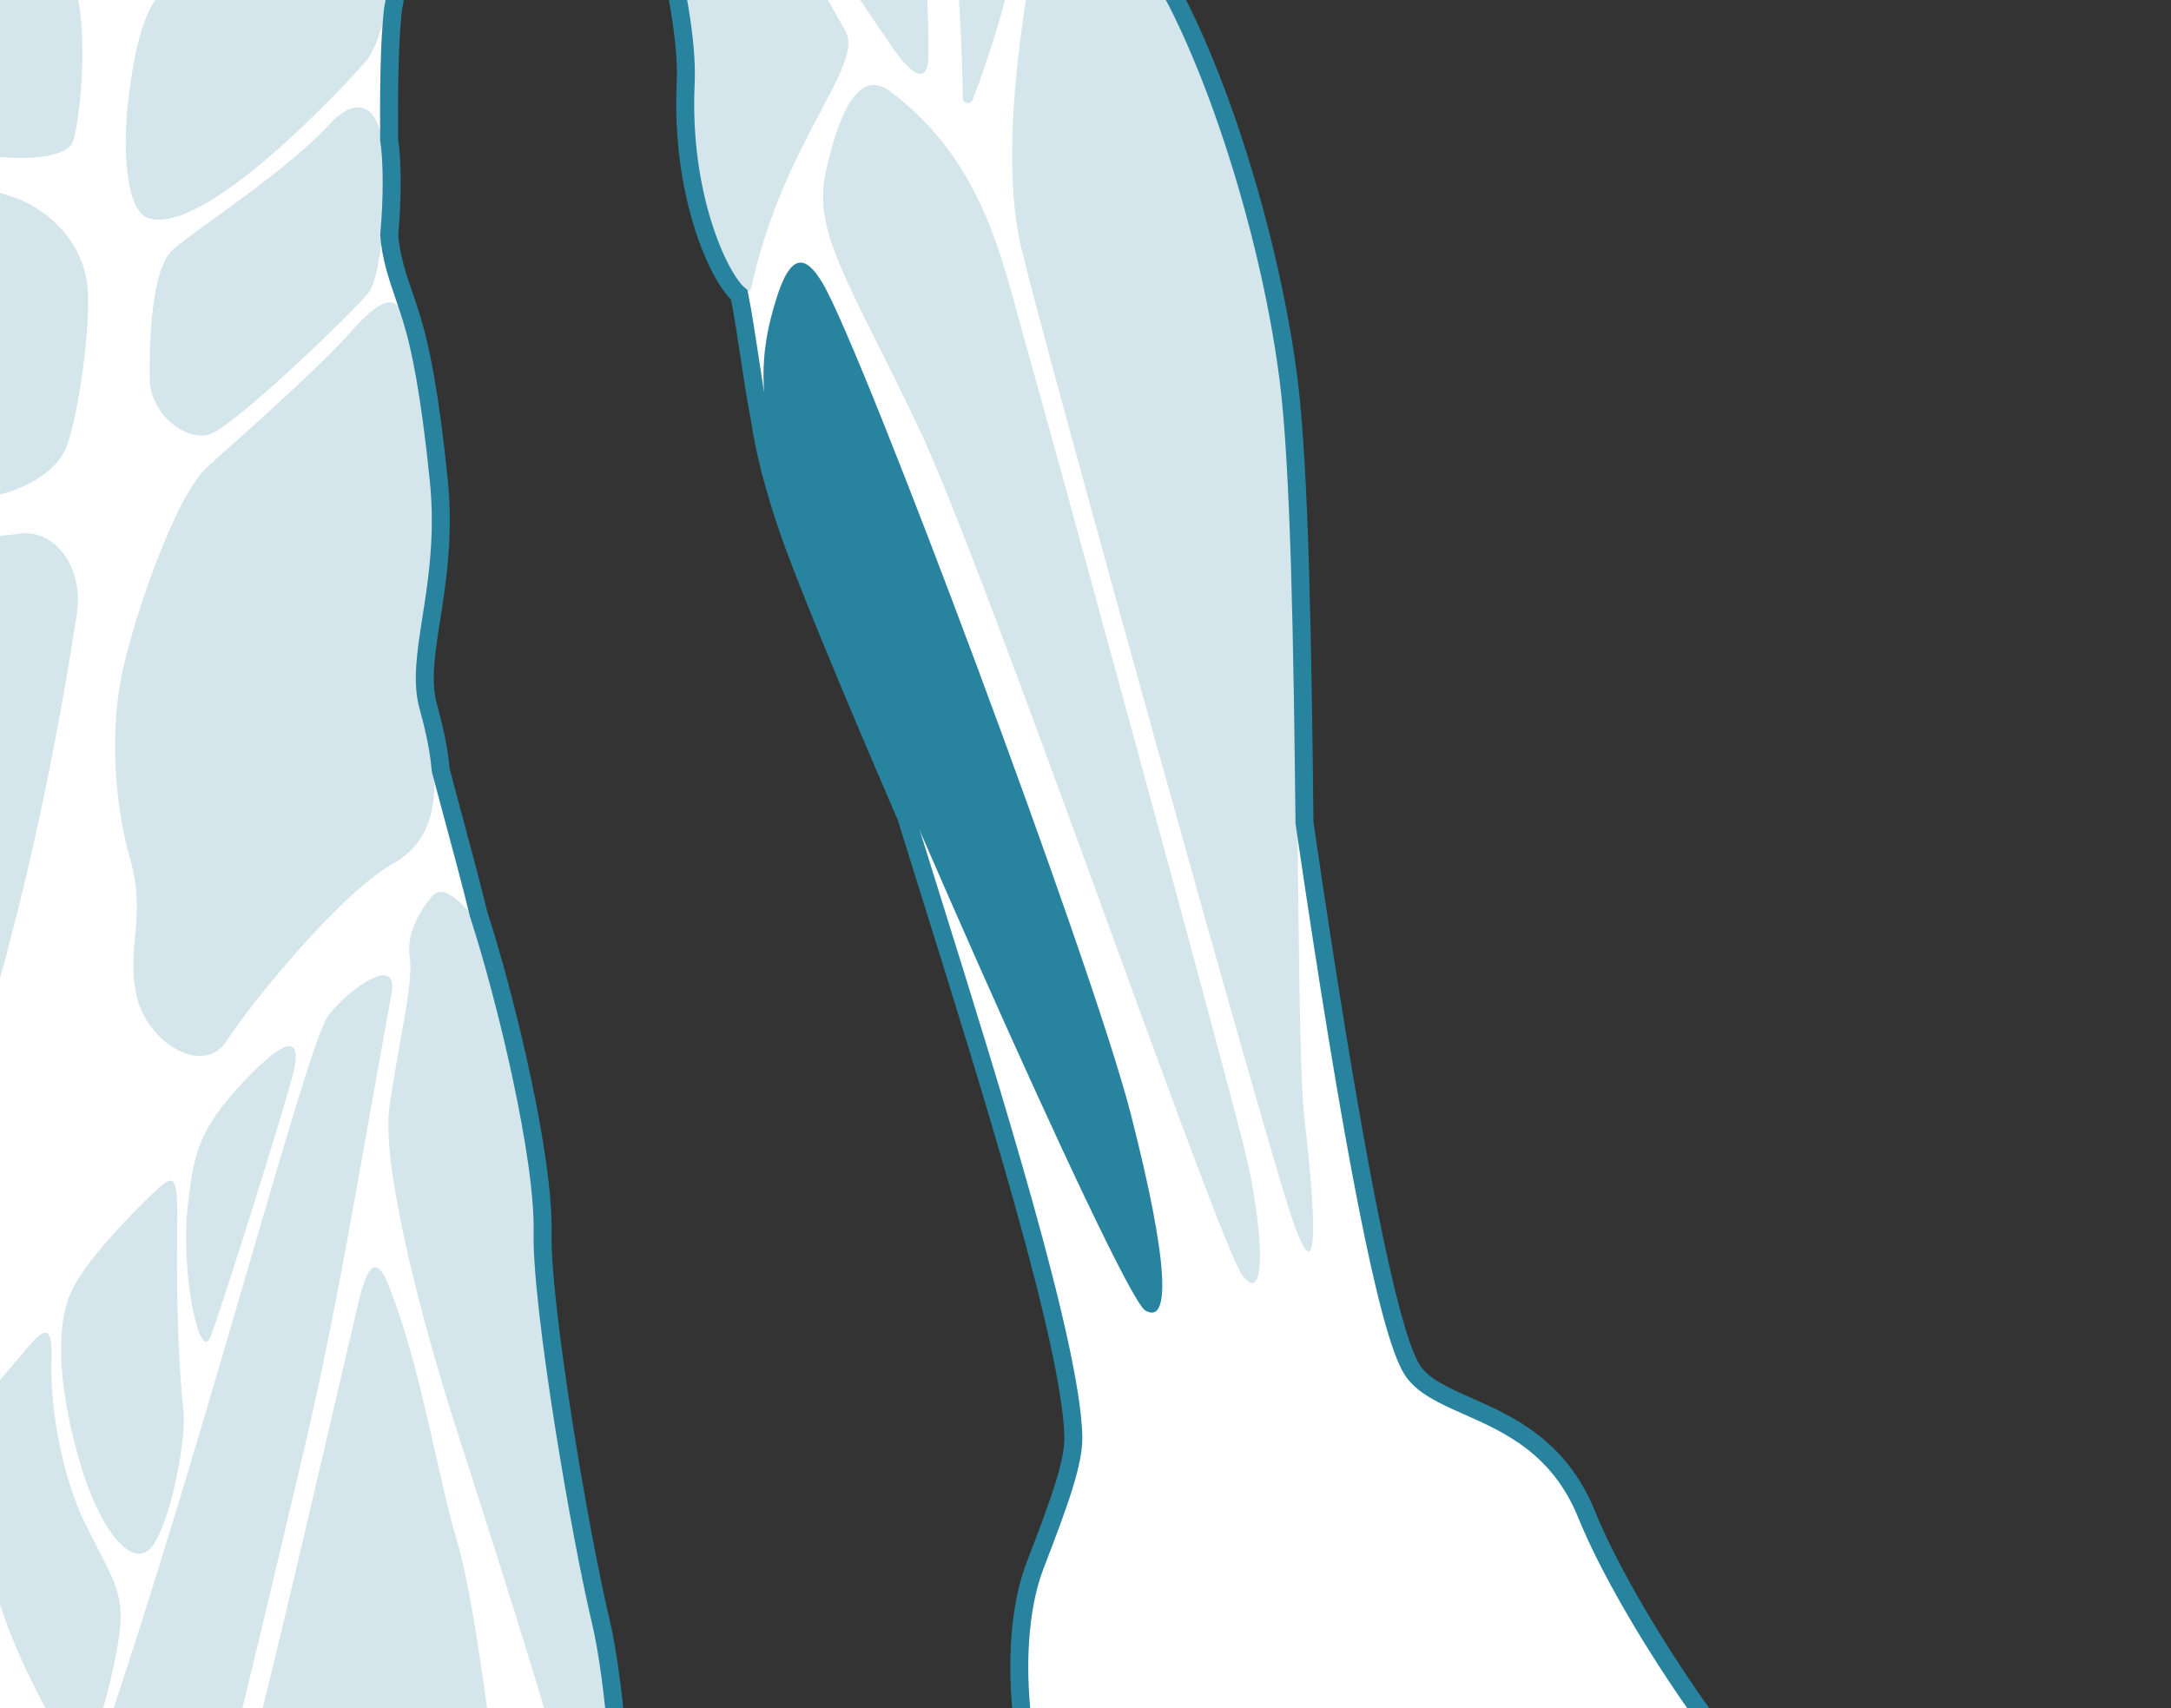 <svg width="61" height="48" viewBox="0 0 61 48" fill="none" xmlns="http://www.w3.org/2000/svg">
<rect x="0" y="0" width="61" height="48" fill="#333333" stroke="none"/>
<g clip-path="url(#clip0_4055_8484)">
<path d="M12.886 178.803C12.619 178.803 12.404 178.648 12.196 178.497C12.023 178.372 11.86 178.254 11.704 178.254C11.677 178.254 11.65 178.258 11.623 178.265C11.445 178.311 11.347 178.387 11.233 178.476C11.073 178.602 10.891 178.744 10.522 178.744C10.498 178.744 10.472 178.743 10.446 178.742C10.102 178.725 9.887 178.58 9.697 178.452C9.522 178.334 9.384 178.24 9.153 178.24C9.139 178.24 9.125 178.241 9.111 178.241C8.868 178.253 8.729 178.335 8.552 178.439C8.33 178.569 8.08 178.716 7.611 178.742C7.578 178.744 7.546 178.745 7.515 178.745C7.077 178.745 6.701 178.577 6.369 178.43C6.09 178.306 5.827 178.188 5.564 178.183L5.543 178.182C5.275 178.182 4.945 178.291 4.596 178.407C4.163 178.55 3.671 178.713 3.161 178.713L3.122 178.713C1.893 178.693 1.194 178.06 1.045 176.83C0.967 176.178 1.183 175.473 1.392 174.79C1.634 174.001 1.884 173.185 1.697 172.436C1.302 170.854 1.075 168.819 1.132 167.373C1.172 166.38 0.863 165.042 0.591 163.862C0.46 163.294 0.336 162.757 0.252 162.274C0.076 161.267 0.813 159.499 1.464 157.94C1.82 157.086 2.156 156.28 2.224 155.847C2.37 154.911 2.203 149.803 2.113 147.059L2.1 146.657C2.025 146.12 1.95 145.547 1.875 144.981C1.673 143.44 1.482 141.985 1.316 141.362L1.191 140.897C0.747 139.249 0.081 136.772 0.079 135.904C-0.074 135.504 -0.298 134.911 -0.527 134.236C-1.08 133.555 -1.482 132.058 -1.722 129.784C-2.102 126.191 -1.683 121.145 -1.248 119.031C-1.03 117.967 -0.687 116.679 -0.386 115.543C-0.098 114.459 0.175 113.434 0.281 112.821C0.391 112.191 0.416 111.834 0.431 111.621C0.44 111.483 0.447 111.39 0.474 111.317C0.437 111.121 0.398 110.899 0.355 110.661C0.147 109.492 -0.139 107.891 -0.51 107.063C-0.999 105.973 -1.642 102.723 -1.916 101.335L-1.926 101.288C-2.013 100.845 -2.093 100.104 -2.164 99.085C-2.297 97.987 -2.339 96.668 -2.366 95.795L-2.371 95.644C-2.384 95.229 -2.384 94.4 -2.296 94.091C-2.308 93.831 -2.352 93.591 -2.475 93.101C-2.604 92.591 -2.691 92.039 -2.791 91.4C-2.84 91.09 -2.892 90.758 -2.953 90.401C-3.017 90.174 -3.059 89.948 -3.076 89.728C-3.192 89.133 -3.278 88.852 -3.355 88.603C-3.445 88.31 -3.524 88.055 -3.62 87.416C-3.747 87.241 -3.823 86.585 -4.044 84.127C-4.131 83.152 -4.222 82.144 -4.312 81.389C-4.361 80.985 -4.39 80.467 -4.398 79.848C-4.484 79.671 -4.599 79.491 -4.72 79.301C-4.856 79.088 -4.996 78.868 -5.124 78.613C-5.637 78.133 -6.15 75.483 -6.233 74.76C-6.421 73.132 -7.613 65.95 -8.302 63.66C-9.088 61.046 -8.55 55.778 -8.486 55.186C-8.464 54.985 -8.444 54.786 -8.424 54.59C-8.341 53.754 -8.261 52.962 -8.071 52.354C-8.271 51.98 -9.2 51.812 -9.651 51.812H-9.886C-10.334 51.812 -11.252 51.977 -11.465 52.357C-11.275 52.965 -11.196 53.757 -11.112 54.592C-11.093 54.787 -11.073 54.986 -11.051 55.186C-10.987 55.778 -10.449 61.046 -11.235 63.66C-11.924 65.95 -13.116 73.132 -13.304 74.76C-13.387 75.483 -13.9 78.133 -14.413 78.613C-14.54 78.868 -14.681 79.088 -14.816 79.301C-14.938 79.491 -15.053 79.671 -15.139 79.848C-15.147 80.466 -15.176 80.984 -15.225 81.389C-15.315 82.144 -15.406 83.153 -15.493 84.128C-15.714 86.585 -15.79 87.241 -15.917 87.416C-16.013 88.055 -16.092 88.31 -16.182 88.603C-16.258 88.852 -16.345 89.133 -16.461 89.729C-16.478 89.948 -16.52 90.174 -16.588 90.42C-16.645 90.758 -16.697 91.089 -16.746 91.4C-16.846 92.038 -16.932 92.59 -17.061 93.101C-17.165 93.509 -17.21 93.737 -17.23 93.945C-17.181 94.157 -17.175 94.584 -17.169 95.289L-17.166 95.635C-17.156 96.567 -17.208 98.091 -17.39 99.318C-17.456 100.212 -17.531 100.88 -17.611 101.288L-17.62 101.33C-17.894 102.719 -18.537 105.971 -19.027 107.063C-19.398 107.891 -19.684 109.493 -19.892 110.662C-19.934 110.9 -19.974 111.121 -20.011 111.317C-19.983 111.39 -19.977 111.483 -19.967 111.621C-19.953 111.834 -19.928 112.191 -19.818 112.821C-19.711 113.434 -19.439 114.459 -19.151 115.545C-18.849 116.68 -18.507 117.968 -18.289 119.031C-17.854 121.145 -17.435 126.192 -17.815 129.784C-17.989 131.438 -18.351 133.573 -19.085 134.415C-19.316 135.104 -19.512 135.631 -19.616 135.904C-19.617 136.772 -20.285 139.251 -20.728 140.9L-20.852 141.362C-21.019 141.985 -21.21 143.439 -21.412 144.978C-21.486 145.545 -21.561 146.119 -21.637 146.657L-21.65 147.066C-21.74 149.808 -21.907 154.911 -21.761 155.847C-21.693 156.28 -21.357 157.086 -21 157.94C-20.35 159.499 -19.613 161.267 -19.789 162.274C-19.873 162.757 -19.997 163.294 -20.128 163.862C-20.4 165.042 -20.708 166.38 -20.669 167.373C-20.612 168.819 -20.839 170.854 -21.234 172.436C-21.421 173.185 -21.171 174.001 -20.929 174.79C-20.72 175.473 -20.503 176.178 -20.582 176.83C-20.731 178.06 -21.429 178.693 -22.659 178.713L-22.698 178.713C-23.208 178.713 -23.699 178.55 -24.133 178.407C-24.482 178.291 -24.811 178.182 -25.079 178.182L-25.101 178.183C-25.364 178.188 -25.627 178.306 -25.906 178.43C-26.238 178.577 -26.614 178.745 -27.052 178.745C-27.083 178.745 -27.115 178.744 -27.148 178.742C-27.616 178.716 -27.867 178.569 -28.089 178.439C-28.265 178.335 -28.405 178.253 -28.648 178.241C-28.662 178.241 -28.676 178.24 -28.69 178.24C-28.921 178.24 -29.059 178.334 -29.233 178.452C-29.423 178.58 -29.638 178.725 -29.983 178.742C-30.009 178.743 -30.034 178.744 -30.059 178.744C-30.428 178.744 -30.61 178.602 -30.77 178.476C-30.884 178.387 -30.982 178.311 -31.16 178.265C-31.187 178.258 -31.213 178.254 -31.241 178.254C-31.397 178.254 -31.56 178.372 -31.733 178.497C-31.941 178.648 -32.156 178.803 -32.422 178.803C-32.443 178.803 -32.463 178.802 -32.483 178.8C-32.82 178.769 -32.995 178.628 -33.149 178.503C-33.243 178.427 -33.324 178.361 -33.444 178.318C-33.46 178.313 -33.476 178.31 -33.495 178.31C-33.603 178.31 -33.762 178.392 -33.93 178.48C-34.181 178.61 -34.493 178.772 -34.85 178.772C-35.616 178.772 -36.008 178.391 -36.248 177.414C-36.49 176.431 -36.278 174.837 -35.504 173.87C-35.304 173.62 -34.987 173.239 -34.618 172.798C-33.678 171.671 -32.39 170.127 -31.835 169.289C-31.061 168.12 -30.747 166.027 -31.201 165.064C-31.782 163.833 -31.904 162.684 -31.564 161.648L-31.449 161.301C-31.131 160.345 -30.802 159.355 -30.659 158.152C-30.543 157.163 -30.595 154.764 -30.694 152.947C-30.786 152.538 -30.861 152.108 -30.917 151.668C-31.234 149.154 -32.679 138.269 -33.431 134.895C-34.137 131.722 -35.257 125.907 -35.444 122.89C-35.609 120.228 -35.42 118.494 -35.307 117.457L-35.281 117.223C-35.242 116.858 -35.138 116.152 -35.066 115.822C-34.925 115.104 -34.728 114.438 -34.555 113.85C-34.453 113.505 -34.357 113.18 -34.283 112.882C-34.237 112.521 -34.122 111.698 -34.001 111.412L-33.985 111.328C-33.862 110.702 -33.722 109.992 -33.651 109.334C-33.653 108.918 -33.643 108.527 -33.619 108.141C-33.742 106.785 -33.793 101.663 -33.633 99.321C-33.529 97.79 -33.117 95.526 -32.787 93.708C-32.61 92.737 -32.458 91.898 -32.411 91.477C-32.354 90.962 -32.384 90.232 -32.499 89.308L-32.501 89.304C-33.912 85.829 -35.343 82.191 -35.984 79.257C-36.306 77.785 -36.368 75.204 -36.428 72.709C-36.484 70.395 -36.541 68.003 -36.809 66.646C-37.352 63.905 -37.428 59.163 -37.349 56.818C-37.378 56.291 -37.295 55.22 -37.248 54.75C-37.277 54.659 -37.267 54.545 -37.253 54.432C-37.216 54.135 -37.18 53.481 -37.134 52.652C-37.017 50.532 -36.84 47.328 -36.41 45.529C-35.833 43.11 -34.737 36.672 -34.782 34.621C-34.827 32.537 -33.763 28.078 -32.977 25.66C-32.814 24.974 -32.526 23.901 -32.271 22.955C-32.133 22.442 -32.006 21.973 -31.919 21.637C-31.867 20.99 -31.703 20.335 -31.566 19.836C-31.379 19.154 -31.508 18.333 -31.656 17.383C-31.819 16.341 -32.022 15.043 -31.867 13.506C-31.609 10.956 -31.325 9.679 -31.132 9.056C-31.068 8.827 -30.987 8.592 -30.902 8.343C-30.71 7.785 -30.512 7.208 -30.474 6.588C-30.566 5.619 -30.564 4.5 -30.47 3.911C-30.463 2.649 -30.471 1.232 -30.579 0.26C-30.617 0.071 -30.654 -0.155 -30.685 -0.395C-30.876 -1.273 -31.259 -2.168 -31.538 -2.821C-31.63 -3.036 -31.71 -3.225 -31.774 -3.389C-32.015 -3.564 -32.109 -4.069 -32.279 -4.976C-32.401 -5.628 -32.553 -6.439 -32.801 -7.273C-33.289 -8.907 -34.267 -13.166 -34.629 -15.398C-34.679 -15.414 -34.728 -15.423 -34.77 -15.423C-34.812 -15.423 -34.832 -15.414 -34.837 -15.411C-34.858 -15.4 -34.886 -15.377 -34.914 -15.315C-34.846 -14.905 -34.994 -13.519 -35.095 -12.682C-35.203 -11.784 -35.765 -9.997 -36.416 -7.927C-37.528 -4.388 -38.913 0.016 -38.803 2.352C-38.656 5.479 -39.741 7.822 -40.309 8.286C-40.419 8.846 -40.509 9.445 -40.597 10.025C-40.685 10.609 -40.776 11.213 -40.888 11.788C-41.017 12.679 -41.282 13.705 -41.699 14.916C-42.117 16.133 -43.35 19.136 -44.998 22.951C-45.216 23.658 -45.459 24.434 -45.716 25.255C-47.371 30.546 -49.638 37.793 -49.695 40.366C-49.711 41.103 -49.298 42.231 -48.616 44.002C-47.859 45.966 -47.99 49.825 -49.724 53.105C-50.461 54.501 -51.114 56.635 -51.746 58.699C-52.359 60.703 -52.939 62.597 -53.511 63.448C-53.852 63.955 -54.205 64.212 -54.56 64.212C-54.922 64.212 -55.195 63.949 -55.38 63.679C-55.667 65.147 -56.332 67.779 -57.437 67.98C-57.516 67.995 -57.594 68.002 -57.669 68.002C-58.213 68.002 -58.61 67.625 -58.809 66.944C-59.153 68.118 -59.784 69.692 -60.69 69.692L-60.72 69.692C-61.996 69.645 -62.033 67.969 -61.975 66.081C-62.076 66.137 -62.191 66.166 -62.316 66.166C-63.151 66.166 -64.155 64.911 -64.343 63.632C-64.807 60.466 -64.499 56.673 -64.275 53.903C-64.165 52.542 -64.051 51.139 -64.144 50.743C-64.317 50.902 -64.536 51.186 -64.787 51.511C-65.257 52.121 -65.843 52.88 -66.531 53.353C-67.088 53.736 -67.753 53.939 -68.453 53.939C-69.551 53.939 -70.517 53.443 -70.751 52.76C-70.839 52.501 -70.89 51.992 -70.237 51.487C-68.536 50.17 -65.276 45.412 -64.117 42.555C-63.344 40.651 -61.921 40.019 -60.777 39.512C-60.094 39.209 -59.505 38.947 -59.214 38.488C-58.543 37.427 -57.525 32.257 -56.191 23.123C-56.137 18.165 -56.058 13.12 -55.74 10.643C-55.141 5.964 -53.179 0.279 -51.457 -1.772C-51.21 -2.065 -50.99 -2.332 -50.794 -2.57C-50.197 -3.293 -49.828 -3.741 -49.55 -3.93C-49.303 -4.261 -49.092 -4.883 -48.922 -5.777C-49.307 -11.521 -48.074 -16.432 -47.074 -18.088L-47.02 -18.176C-46.905 -18.572 -46.743 -19.077 -46.573 -19.611L-46.513 -19.799L-46.481 -19.986C-46.214 -21.534 -46.412 -23.714 -46.642 -26.238C-46.693 -26.791 -46.744 -27.357 -46.792 -27.933C-47.094 -31.553 -46.639 -34.451 -45.36 -37.051C-44.995 -37.935 -44.309 -39.077 -43.654 -39.886C-40.75 -44.976 -34.87 -47.089 -32.364 -47.089C-32.201 -47.089 -32.054 -47.079 -31.925 -47.06C-31.864 -47.063 -31.8 -47.064 -31.733 -47.064C-31.468 -47.064 -31.153 -47.042 -30.819 -47.019C-30.414 -46.991 -29.954 -46.959 -29.485 -46.958C-29.268 -47.14 -28.788 -47.308 -27.915 -47.603C-27.292 -47.813 -26.516 -48.075 -25.741 -48.399C-23.935 -49.153 -21.706 -50.538 -20.44 -51.691C-20.05 -52.047 -19.807 -52.235 -19.634 -52.312C-19.514 -52.478 -19.387 -52.645 -19.255 -52.817C-18.759 -53.463 -18.199 -54.194 -18.046 -54.946C-18.095 -55.38 -18.112 -57.769 -17.95 -59.34C-17.968 -59.591 -17.986 -59.718 -17.999 -59.78C-18.022 -59.896 -18.041 -60.014 -18.061 -60.136C-18.152 -60.693 -18.255 -61.325 -18.852 -62.216C-19.362 -62.977 -19.504 -64.745 -19.532 -66.094C-19.538 -66.355 -19.751 -66.567 -20.006 -66.567C-20.04 -66.567 -20.073 -66.564 -20.107 -66.556C-20.259 -66.523 -20.418 -66.505 -20.567 -66.505C-20.969 -66.505 -21.301 -66.627 -21.527 -66.858C-21.76 -67.096 -21.875 -67.439 -21.866 -67.875C-21.837 -69.402 -22.148 -70.287 -22.421 -71.069C-22.559 -71.463 -22.69 -71.835 -22.768 -72.254C-22.908 -72.998 -22.992 -73.999 -22.605 -74.539C-22.453 -74.752 -22.244 -74.879 -21.984 -74.916C-21.92 -74.925 -21.855 -74.93 -21.789 -74.93C-21.573 -74.93 -21.348 -74.88 -21.119 -74.783C-21.088 -74.77 -21.055 -74.763 -21.023 -74.763C-20.953 -74.763 -20.885 -74.794 -20.834 -74.849C-20.782 -74.905 -20.757 -74.977 -20.763 -75.053C-20.93 -77.286 -21.084 -82.784 -18.888 -85.601C-16.278 -88.95 -12.263 -89.629 -10.658 -89.765C-10.45 -89.783 -10.2 -89.802 -9.854 -89.802C-9.595 -89.802 -9.313 -89.791 -9.018 -89.769C-7.383 -89.647 -3.296 -88.998 -0.649 -85.601C1.546 -82.784 1.393 -77.286 1.225 -75.053C1.22 -74.977 1.245 -74.905 1.297 -74.849C1.347 -74.794 1.416 -74.763 1.486 -74.763C1.518 -74.763 1.551 -74.77 1.582 -74.783C1.811 -74.88 2.036 -74.93 2.252 -74.93C2.317 -74.93 2.383 -74.925 2.447 -74.916C2.707 -74.879 2.916 -74.752 3.068 -74.539C3.455 -73.999 3.37 -72.998 3.231 -72.254C3.152 -71.835 3.022 -71.463 2.884 -71.069C2.61 -70.287 2.3 -69.402 2.329 -67.875C2.337 -67.439 2.223 -67.096 1.99 -66.858C1.764 -66.627 1.432 -66.505 1.03 -66.505C0.881 -66.505 0.721 -66.523 0.569 -66.556C0.536 -66.563 0.502 -66.567 0.469 -66.567C0.213 -66.567 0.001 -66.355 -0.005 -66.094C-0.033 -64.745 -0.175 -62.977 -0.685 -62.216C-1.282 -61.325 -1.385 -60.693 -1.476 -60.136C-1.496 -60.014 -1.515 -59.896 -1.538 -59.78C-1.551 -59.717 -1.57 -59.59 -1.588 -59.34C-1.425 -57.769 -1.442 -55.38 -1.491 -54.946C-1.339 -54.194 -0.778 -53.463 -0.282 -52.817C-0.148 -52.642 -0.019 -52.474 0.097 -52.312C0.27 -52.235 0.513 -52.047 0.903 -51.691C2.168 -50.538 4.397 -49.153 6.204 -48.399C6.979 -48.075 7.755 -47.813 8.378 -47.603C9.251 -47.308 9.731 -47.14 9.947 -46.958C10.417 -46.959 10.876 -46.991 11.282 -47.019C11.616 -47.042 11.931 -47.064 12.195 -47.064C12.263 -47.064 12.327 -47.063 12.388 -47.06C12.516 -47.079 12.664 -47.089 12.827 -47.089C15.333 -47.089 21.213 -44.976 24.117 -39.886C24.772 -39.077 25.458 -37.935 25.828 -37.039C27.101 -34.451 27.556 -31.554 27.255 -27.933C27.207 -27.357 27.155 -26.79 27.105 -26.236C26.875 -23.713 26.677 -21.534 26.944 -19.986L26.986 -19.738L26.989 -19.729C27.161 -19.177 27.323 -18.655 27.438 -18.25L27.536 -18.088C28.548 -16.414 29.786 -11.457 29.379 -5.67C29.543 -4.826 29.752 -4.244 30 -3.938C30.281 -3.753 30.654 -3.3 31.259 -2.567C31.455 -2.329 31.674 -2.064 31.919 -1.772C33.642 0.279 35.604 5.964 36.203 10.643C36.52 13.12 36.6 18.165 36.653 23.123C37.988 32.257 39.005 37.427 39.677 38.488C39.968 38.947 40.557 39.209 41.24 39.512C42.384 40.019 43.807 40.65 44.58 42.555C45.739 45.412 48.999 50.17 50.7 51.487C51.353 51.992 51.302 52.501 51.214 52.76C50.98 53.443 50.014 53.939 48.915 53.939C48.216 53.939 47.551 53.736 46.993 53.353C46.306 52.88 45.72 52.121 45.25 51.511C44.999 51.186 44.779 50.902 44.607 50.743C44.514 51.14 44.628 52.542 44.738 53.903C44.962 56.672 45.27 60.465 44.806 63.632C44.618 64.911 43.614 66.166 42.778 66.166C42.654 66.166 42.539 66.137 42.438 66.081C42.496 67.969 42.458 69.645 41.182 69.692L41.153 69.692C40.247 69.692 39.616 68.118 39.272 66.944C39.072 67.625 38.676 68.002 38.132 68.002C38.057 68.002 37.979 67.995 37.9 67.98C36.794 67.779 36.13 65.147 35.843 63.678C35.658 63.949 35.385 64.212 35.023 64.212C34.668 64.212 34.315 63.955 33.974 63.448C33.402 62.597 32.822 60.703 32.209 58.699C31.577 56.635 30.924 54.501 30.186 53.105C28.453 49.825 28.322 45.966 29.079 44.002C29.761 42.231 30.174 41.103 30.158 40.365C30.101 37.793 27.834 30.546 26.179 25.255C25.922 24.434 25.679 23.658 25.461 22.951C23.813 19.136 22.58 16.132 22.162 14.916C21.745 13.706 21.48 12.679 21.35 11.778C21.239 11.213 21.148 10.609 21.06 10.025C20.972 9.445 20.882 8.846 20.772 8.286C20.204 7.821 19.119 5.479 19.266 2.352C19.376 0.016 17.991 -4.388 16.878 -7.927C16.228 -9.997 15.666 -11.784 15.558 -12.682C15.457 -13.519 15.309 -14.905 15.377 -15.315C15.349 -15.377 15.321 -15.4 15.3 -15.411C15.295 -15.414 15.275 -15.423 15.233 -15.423C15.191 -15.423 15.142 -15.414 15.092 -15.398C14.73 -13.167 13.752 -8.907 13.264 -7.273C13.015 -6.439 12.864 -5.628 12.742 -4.976C12.572 -4.069 12.478 -3.564 12.237 -3.389C12.173 -3.225 12.092 -3.036 12.001 -2.821C11.721 -2.168 11.339 -1.273 11.145 -0.378C11.117 -0.156 11.081 0.069 11.04 0.276C10.934 1.231 10.926 2.649 10.933 3.911C11.027 4.5 11.029 5.619 10.937 6.588C10.975 7.208 11.173 7.785 11.365 8.343C11.45 8.592 11.531 8.827 11.596 9.061C11.788 9.679 12.072 10.956 12.33 13.506C12.485 15.043 12.282 16.34 12.119 17.382C11.97 18.333 11.842 19.154 12.029 19.836C12.166 20.335 12.329 20.989 12.382 21.636C12.469 21.972 12.595 22.44 12.733 22.952C12.988 23.899 13.277 24.973 13.444 25.675C14.226 28.078 15.29 32.537 15.245 34.621C15.2 36.672 16.296 43.109 16.873 45.529C17.303 47.328 17.48 50.531 17.597 52.651C17.643 53.48 17.679 54.135 17.716 54.432C17.73 54.545 17.74 54.659 17.711 54.75C17.758 55.22 17.84 56.29 17.812 56.835C17.891 59.163 17.815 63.904 17.272 66.646C17.004 68.003 16.947 70.395 16.891 72.708C16.831 75.204 16.769 77.785 16.447 79.257C15.806 82.19 14.375 85.829 12.964 89.305L12.962 89.309C12.847 90.232 12.817 90.962 12.874 91.477C12.921 91.898 13.073 92.737 13.25 93.707C13.58 95.526 13.992 97.79 14.096 99.321C14.257 101.67 14.205 106.814 14.081 108.146C14.105 108.518 14.116 108.913 14.114 109.334C14.185 109.993 14.325 110.702 14.448 111.329L14.464 111.412C14.585 111.698 14.7 112.521 14.746 112.882C14.819 113.18 14.916 113.505 15.017 113.849C15.246 114.622 15.505 115.499 15.639 116.48C15.682 116.726 15.72 117 15.744 117.223L15.77 117.457C15.883 118.493 16.072 120.228 15.907 122.89C15.72 125.906 14.6 131.722 13.893 134.895C13.141 138.274 11.697 149.155 11.38 151.668C11.324 152.108 11.249 152.538 11.157 152.947C11.058 154.764 11.005 157.162 11.122 158.152C11.265 159.355 11.594 160.345 11.912 161.303L12.027 161.648C12.367 162.684 12.245 163.833 11.664 165.064C11.21 166.027 11.524 168.12 12.298 169.289C12.853 170.128 14.142 171.672 15.083 172.8C15.45 173.24 15.768 173.62 15.967 173.87C16.74 174.837 16.953 176.431 16.711 177.413C16.471 178.391 16.079 178.772 15.312 178.772C14.956 178.772 14.644 178.61 14.393 178.48C14.225 178.392 14.066 178.31 13.958 178.31C13.939 178.31 13.923 178.313 13.907 178.318C13.787 178.361 13.706 178.427 13.611 178.503C13.457 178.628 13.283 178.769 12.946 178.8C12.926 178.802 12.906 178.803 12.886 178.803Z" fill="white" stroke="#28839F" stroke-width="0.505"/>
<path d="M15.898 -30.955C16.84 -27.45 20.817 -25.756 24.055 -15.019C24.98 -11.953 26.124 -2.249 26.087 1.536C26.073 2.951 24.953 1.153 24.953 1.153C24.953 1.153 16.931 -10.365 15.931 -16.138C14.93 -21.912 15.898 -30.955 15.898 -30.955Z" fill="#28839F" fill-opacity="0.2"/>
<path d="M19.404 -26.124C20.412 -24.95 23.879 -18.583 24.819 -14.767C25.64 -11.433 26.957 -3.658 27.053 2.754C27.055 2.911 27.274 2.948 27.33 2.802C30.867 -6.383 28.72 -15.747 27.367 -17.986C26.221 -19.884 23.599 -23.974 19.404 -26.124Z" fill="#28839F" fill-opacity="0.2"/>
<path d="M23.761 0.888C24.286 1.835 21.995 3.996 21.112 8.075C20.961 8.772 19.287 6.117 19.463 2.361C19.64 -1.395 16.041 -10.32 15.754 -12.707C15.467 -15.092 15.578 -15.313 15.578 -15.313C18.969 -6.735 20.729 -4.591 23.761 0.888Z" fill="#28839F" fill-opacity="0.2"/>
<path d="M29.414 -3.353C28.845 -0.345 28.001 4.07 28.707 7.015C29.414 9.961 35.36 31.347 36.243 34.057C37.126 36.767 36.95 33.969 36.655 31.465C36.361 28.961 36.596 15.264 36.008 10.668C35.419 6.073 33.476 0.388 31.769 -1.645C30.061 -3.678 29.62 -4.443 29.414 -3.353Z" fill="#28839F" fill-opacity="0.2"/>
<path d="M25.013 2.567C27.65 4.546 28.163 7.354 28.781 9.519C29.399 11.684 34.543 30.485 35.007 32.451C35.471 34.417 35.625 36.759 34.919 35.853C34.212 34.948 27.743 16.058 25.778 11.949C23.813 7.84 22.833 6.517 23.202 4.835C23.497 3.495 24.041 1.838 25.013 2.567Z" fill="#28839F" fill-opacity="0.2"/>
<path d="M23.113 7.957C24.267 9.906 30.679 27.045 31.768 31.287C32.857 35.529 32.886 37.237 32.18 36.825C31.473 36.413 23.584 18.444 22.348 14.85C21.111 11.256 21.391 9.783 21.803 8.428C22.215 7.073 22.642 7.162 23.113 7.957Z" fill="#28839F"/>
<path d="M-7.539 -7.879C-1.39 -5.571 1.346 -1.951 1.918 -0.88C2.595 0.387 2.245 3.443 2.051 3.973C1.859 4.496 0.399 4.552 -0.893 4.275C-2.748 3.878 -6.104 3.45 -7.296 3.303C-8.488 3.156 -9.209 1.712 -9.268 0.357C-9.327 -0.998 -9.371 -5.269 -9.268 -6.123C-9.165 -6.977 -8.65 -8.297 -7.539 -7.879Z" fill="#28839F" fill-opacity="0.2"/>
<path d="M-7.59 4.218C-5.835 4.027 -0.305 5.19 0.682 5.662C1.668 6.133 2.448 7.076 2.477 8.313C2.507 9.55 2.154 11.936 1.83 12.643C1.506 13.35 0.417 13.998 -1.114 14.057C-2.645 14.116 -5.824 14.351 -7.237 14.145C-8.65 13.939 -8.989 12.555 -9.092 10.993C-9.195 9.432 -9.268 7.355 -9.121 5.956C-8.974 4.557 -8.268 4.292 -7.59 4.218Z" fill="#28839F" fill-opacity="0.2"/>
<path d="M9.152 -2.831C8.509 -2.375 5.222 -0.621 4.648 -0.268C4.074 0.086 3.787 1.323 3.611 2.759C3.434 4.195 3.542 5.889 4.14 6.117C5.708 6.714 9.728 2.353 10.245 1.765C10.896 1.025 11.029 -0.942 11.073 -1.881C11.132 -3.123 10.212 -3.582 9.152 -2.831Z" fill="#28839F" fill-opacity="0.2"/>
<path d="M9.219 3.532C8.115 4.747 5.499 6.459 4.87 7.001C4.24 7.542 4.196 9.663 4.207 10.646C4.218 11.629 5.201 12.391 5.863 12.215C6.526 12.038 9.893 8.801 10.345 8.238C10.798 7.675 10.908 4.758 10.72 3.841C10.533 2.925 9.976 2.7 9.219 3.532Z" fill="#28839F" fill-opacity="0.2"/>
<path d="M-6.648 15.38C-4.587 15.365 -0.451 15.144 0.535 14.997C1.521 14.85 2.375 15.91 2.154 17.295C1.933 18.679 1.094 24.188 -0.672 29.755C-2.438 35.322 -3.733 38.769 -5.47 40.33C-7.207 41.891 -7.619 43.718 -8.488 43.585C-9.356 43.453 -9.36 39.951 -9.371 38.57C-9.38 37.388 -9.488 18.804 -9.183 18.201C-8.864 17.57 -8.234 17.168 -7.864 16.798C-7.469 16.402 -7.634 15.387 -6.648 15.38Z" fill="#28839F" fill-opacity="0.2"/>
<path d="M9.896 9.283C8.93 10.379 6.731 12.302 5.833 13.112C4.935 13.922 3.802 17.236 3.449 18.827C3.096 20.417 3.184 22.479 3.655 24.129C4.126 25.779 3.537 26.603 3.831 27.958C4.126 29.313 5.716 30.256 6.363 29.255C7.011 28.253 9.513 25.131 11.073 24.247C12.633 23.363 12.251 21.39 11.839 19.887C11.426 18.385 12.427 16.441 12.133 13.524C11.839 10.608 11.493 9.242 11.272 8.745C11.051 8.248 10.551 8.539 9.896 9.283Z" fill="#28839F" fill-opacity="0.2"/>
<path d="M11 27.929C10.004 33.363 9.488 36.78 8.424 41.244C7.511 45.073 6.084 51.362 4.803 55.383C3.522 59.404 1.138 65.811 -0.098 70.185C-1.335 74.56 -3.233 86.446 -3.41 87.197C-3.587 87.948 -3.852 83.574 -4.117 81.364C-4.382 79.155 -4.028 73.543 -3.233 69.788C-2.439 66.032 -1.246 59.36 0.564 55.118C4.141 46.736 8.001 31.304 9.116 28.724C9.365 28.148 11.243 26.604 11 27.929Z" fill="#28839F" fill-opacity="0.2"/>
<path d="M13.252 25.721C14.047 28.166 15.092 32.585 15.047 34.617C15.003 36.65 16.085 43.079 16.681 45.575C17.277 48.072 17.388 53.396 17.52 54.457C17.653 55.517 16.637 53.175 16.107 50.922C15.577 48.668 13.392 41.93 12.707 39.787C12.023 37.644 10.698 32.894 10.941 31.127C11.184 29.359 11.625 27.614 11.515 26.929C11.405 26.244 11.78 25.618 12.148 25.176C12.516 24.735 13.252 25.721 13.252 25.721Z" fill="#28839F" fill-opacity="0.2"/>
<path d="M17.608 56.65C17.695 58.858 17.638 63.779 17.079 66.607C16.519 69.435 16.872 76.386 16.254 79.214C15.636 82.042 14.311 85.459 12.781 89.23C11.25 93 10.838 94.002 10.308 92.823C9.778 91.645 9.896 85.931 10.956 82.985C12.015 80.039 13.634 76.593 14.429 73.146C15.224 69.7 15.783 64.014 15.695 62.1C15.607 60.185 15.666 57.593 15.342 55.295C15.018 52.998 14.148 48.446 14.267 48.27C14.642 47.716 15.46 50.052 15.813 51.613C16.166 53.174 16.799 54.515 17.079 55.059C17.358 55.605 17.579 55.899 17.608 56.65Z" fill="#28839F" fill-opacity="0.2"/>
<path d="M8.237 30.165C7.984 31.177 6.228 36.76 5.919 37.555C5.609 38.351 5.069 35.751 5.275 33.91C5.439 32.446 5.554 31.76 6.864 30.375C8.174 28.991 8.472 29.223 8.237 30.165Z" fill="#28839F" fill-opacity="0.2"/>
<path d="M4.98 34.396C4.94 37.025 5.069 38.925 5.157 39.654C5.245 40.383 4.804 42.769 4.274 43.454C3.744 44.139 2.794 43.056 2.198 40.935C1.602 38.814 1.58 37.157 2.022 36.252C2.463 35.346 3.766 34.042 4.318 33.512C4.87 32.982 5.002 32.938 4.98 34.396Z" fill="#28839F" fill-opacity="0.2"/>
<path d="M1.447 38.181C1.4 39.488 1.712 41.436 2.419 42.864C3.125 44.293 3.508 44.735 3.361 45.869C3.213 47.003 2.742 48.726 2.419 49.257C2.095 49.787 0.682 46.974 0.211 45.692C-0.26 44.411 -1.011 41.907 -1.026 40.891C-1.04 39.874 0.005 38.785 0.534 38.151C1.064 37.518 1.491 36.943 1.447 38.181Z" fill="#28839F" fill-opacity="0.2"/>
<path d="M2.89 73.5C2.802 71.379 1.702 65.62 2.36 63.956C5.922 54.942 7.099 49.322 10.069 36.608C10.5 34.761 10.845 35.89 11.131 36.689C11.876 38.773 12.351 41.657 12.825 43.247C13.414 45.221 13.826 49.419 14.209 51.539C14.591 53.66 15.121 59.242 15.092 62.895C15.062 66.548 14.165 72.263 13.311 74.619C12.457 76.976 10.308 82.425 9.396 85.253C7.246 91.914 5.06 84.634 5.055 84.615C4.368 82.435 2.967 75.351 2.89 73.5Z" fill="#28839F" fill-opacity="0.2"/>
</g>
<defs>
<clipPath id="clip0_4055_8484">
<rect width="61" height="48" fill="white"/>
</clipPath>
</defs>
</svg>
